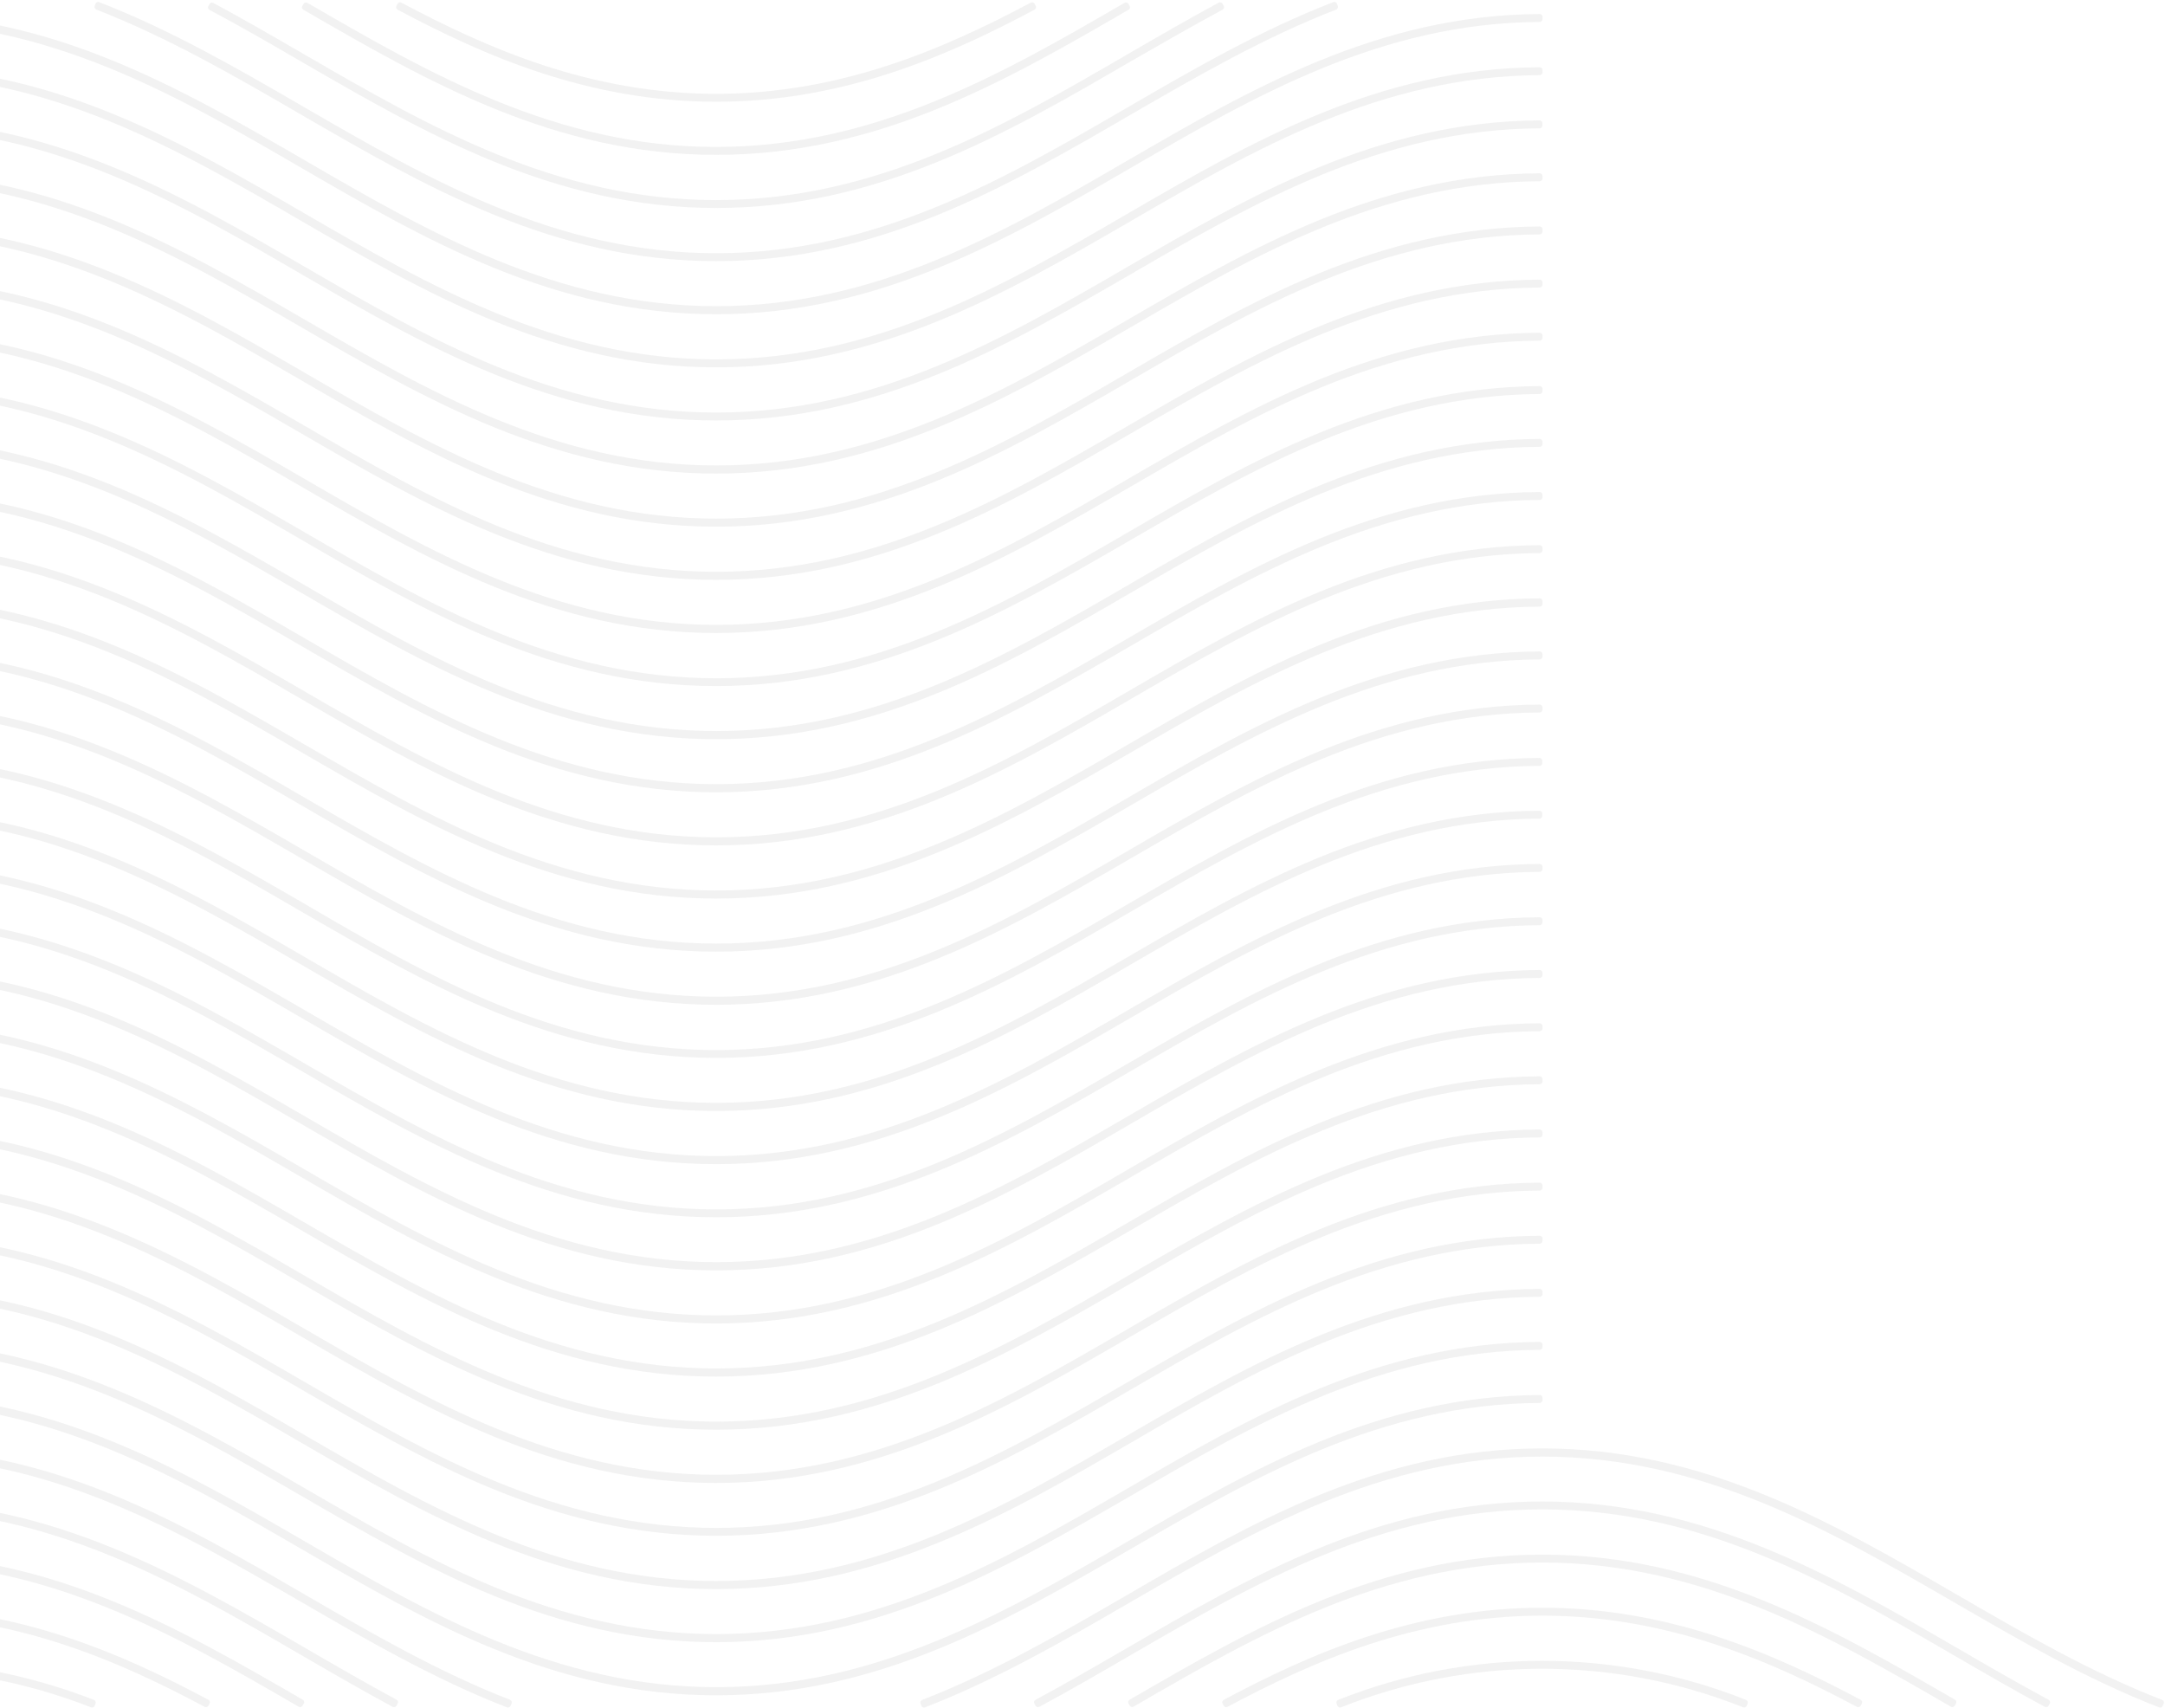 <svg width="1540" height="1215" viewBox="0 0 1540 1215" fill="none" xmlns="http://www.w3.org/2000/svg">
<path d="M1242.51 1213.12C1242.1 1214.16 1240.93 1214.66 1239.89 1214.25C1148.24 1177.7 1045.61 1177.7 953.955 1214.25C952.927 1214.66 951.757 1214.17 951.345 1213.14L950.725 1211.59C950.315 1210.57 950.811 1209.41 951.835 1209C1044.85 1171.94 1148.98 1171.94 1242 1209C1243.02 1209.41 1243.52 1210.57 1243.11 1211.59L1242.51 1213.12Z" fill="#818181" fill-opacity="0.1"/>
<path d="M67.342 1213.13C66.936 1214.16 65.771 1214.67 64.74 1214.26C19.257 1196.46 -29.237 1187.16 -78.232 1186.84C-127.231 1187.16 -175.73 1196.46 -221.216 1214.27C-222.242 1214.67 -223.402 1214.17 -223.812 1213.15L-224.432 1211.61C-224.844 1210.58 -224.343 1209.41 -223.311 1209.01C-177.151 1190.97 -127.945 1181.54 -78.232 1181.21C-28.527 1181.54 20.67 1190.97 66.821 1209.01C67.848 1209.41 68.35 1210.57 67.946 1211.6L67.342 1213.13Z" fill="#818181" fill-opacity="0.1"/>
<path d="M1323.51 1213.13C1322.98 1214.09 1321.78 1214.44 1320.82 1213.93C1260.42 1181.71 1186.67 1149.07 1097.01 1149.07C1007.34 1149.07 933.481 1181.71 873.154 1213.93C872.191 1214.44 870.999 1214.09 870.468 1213.13L869.654 1211.67C869.11 1210.69 869.465 1209.47 870.451 1208.94C931.493 1176.39 1006.07 1143.44 1097.01 1143.44C1187.95 1143.44 1262.48 1176.39 1323.52 1208.94C1324.51 1209.47 1324.86 1210.69 1324.32 1211.67L1323.51 1213.13Z" fill="#818181" fill-opacity="0.1"/>
<path d="M148.266 1213.13C147.735 1214.09 146.544 1214.44 145.581 1213.93C85.181 1181.71 11.433 1149.07 -78.234 1149.07C-167.899 1149.07 -241.759 1181.71 -302.086 1213.93C-303.049 1214.44 -304.241 1214.09 -304.772 1213.13L-305.586 1211.67C-306.13 1210.69 -305.775 1209.47 -304.789 1208.94C-243.747 1176.39 -169.172 1143.44 -78.234 1143.44C12.705 1143.44 87.242 1176.39 148.283 1208.94C149.27 1209.47 149.625 1210.69 149.081 1211.67L148.266 1213.13Z" fill="#818181" fill-opacity="0.1"/>
<path d="M1390.35 1213.16C1389.78 1214.07 1388.59 1214.35 1387.67 1213.82C1300.49 1163.24 1210.2 1111.3 1097 1111.3C983.811 1111.3 893.533 1163.18 806.337 1213.79C805.392 1214.34 804.184 1214.02 803.621 1213.09L802.768 1211.67C802.192 1210.71 802.51 1209.47 803.476 1208.91C891.158 1157.98 982.231 1105.66 1097.07 1105.66C1211.9 1105.66 1302.73 1157.96 1390.62 1208.88C1391.6 1209.45 1391.91 1210.73 1391.3 1211.69L1390.35 1213.16Z" fill="#818181" fill-opacity="0.1"/>
<path d="M215.124 1213.17C214.547 1214.07 213.364 1214.35 212.439 1213.82C125.228 1163.24 34.975 1111.3 -78.231 1111.3C-191.417 1111.3 -281.695 1163.18 -368.892 1213.79C-369.836 1214.34 -371.044 1214.02 -371.608 1213.09L-372.46 1211.67C-373.036 1210.71 -372.719 1209.47 -371.753 1208.91C-284.071 1157.98 -192.998 1105.66 -78.155 1105.66C36.667 1105.66 127.463 1157.96 215.389 1208.88C216.375 1209.45 216.684 1210.73 216.069 1211.69L215.124 1213.17Z" fill="#818181" fill-opacity="0.1"/>
<path d="M1457.22 1213.13C1456.68 1214.08 1455.49 1214.44 1454.53 1213.92C1432.55 1202.09 1410.59 1189.33 1389.32 1177C1301.64 1126.05 1211.08 1073.49 1097 1073.49C982.926 1073.49 892.364 1126.05 804.487 1177C783.257 1189.33 761.298 1202.09 739.285 1213.92C738.324 1214.44 737.127 1214.09 736.596 1213.13L735.78 1211.67C735.237 1210.69 735.598 1209.46 736.581 1208.93C758.464 1197.15 780.363 1184.44 801.572 1172.16C889.794 1120.91 981.315 1067.89 1096.92 1067.89C1212.53 1067.89 1303.83 1120.91 1392.28 1172.16C1413.45 1184.48 1435.35 1197.15 1457.23 1208.93C1458.21 1209.46 1458.57 1210.69 1458.03 1211.67L1457.22 1213.13Z" fill="#818181" fill-opacity="0.1"/>
<path d="M282.004 1213.18C281.461 1214.11 280.281 1214.45 279.333 1213.94C257.345 1202.1 235.375 1189.34 214.098 1177C126.412 1126.05 35.697 1073.49 -78.225 1073.49C-192.147 1073.49 -282.863 1126.05 -370.587 1176.96C-391.817 1189.29 -413.775 1202.05 -435.788 1213.88C-436.749 1214.4 -437.946 1214.05 -438.478 1213.09L-439.293 1211.63C-439.837 1210.65 -439.476 1209.42 -438.492 1208.89C-416.61 1197.11 -394.71 1184.4 -373.502 1172.12C-285.279 1120.87 -193.758 1067.85 -78.148 1067.85C37.461 1067.85 128.752 1120.87 217.205 1172.12C238.364 1184.39 260.25 1197.1 282.12 1208.87C283.118 1209.41 283.473 1210.67 282.901 1211.65L282.004 1213.18Z" fill="#818181" fill-opacity="0.1"/>
<path d="M1538.4 1213.24C1537.98 1214.22 1536.85 1214.7 1535.85 1214.31C1484.43 1194.41 1436.1 1166.36 1389.35 1139.23C1301.63 1088.5 1211.07 1035.94 1096.99 1035.94C982.915 1035.94 892.353 1088.5 804.475 1139.23C757.737 1166.35 709.387 1194.39 657.983 1214.29C656.965 1214.69 655.82 1214.19 655.414 1213.17L654.794 1211.63C654.378 1210.59 654.891 1209.42 655.933 1209.01C707.048 1189.19 755.185 1161.39 801.714 1134.39C889.936 1083.1 981.457 1030.12 1097.07 1030.12C1212.68 1030.12 1303.97 1083.14 1392.42 1134.39C1438.93 1161.38 1487.09 1189.28 1537.96 1208.99C1539.02 1209.4 1539.53 1210.61 1539.08 1211.66L1538.4 1213.24Z" fill="#818181" fill-opacity="0.1"/>
<path d="M363.199 1213.2C362.784 1214.2 361.648 1214.69 360.638 1214.3C309.19 1194.4 260.87 1166.36 214.087 1139.23C126.402 1088.51 35.686 1035.94 -78.236 1035.94C-192.158 1035.94 -282.874 1088.51 -370.597 1139.42C-417.026 1166.17 -465.028 1194.02 -516.083 1213.87C-517.105 1214.27 -518.254 1213.77 -518.659 1212.75L-519.255 1211.25C-519.665 1210.21 -519.153 1209.04 -518.116 1208.64C-467.529 1188.93 -419.697 1161.2 -373.512 1134.28C-285.29 1082.99 -193.769 1030.01 -78.159 1030.01C37.45 1030.01 128.741 1083.02 217.194 1134.28C263.713 1161.27 311.878 1189.18 362.761 1208.89C363.811 1209.3 364.323 1210.49 363.892 1211.53L363.199 1213.2Z" fill="#818181" fill-opacity="0.1"/>
<path d="M509.364 1205.73C393.831 1205.73 302.463 1152.71 214.01 1101.46C126.325 1050.58 35.609 997.942 -78.313 997.942C-192.235 997.942 -282.95 1050.51 -370.674 1101.46C-417.026 1128.39 -465.025 1156.24 -516.079 1176.1C-517.102 1176.5 -518.253 1175.99 -518.656 1174.97L-519.261 1173.43C-519.668 1172.4 -519.155 1171.23 -518.119 1170.83C-467.531 1151.16 -419.698 1123.43 -373.512 1096.46C-285.29 1045.18 -193.769 992.16 -78.159 992.16C37.45 992.16 128.742 1045.18 217.194 1096.46C304.879 1147.34 395.557 1199.94 509.517 1199.94C623.477 1199.94 714.155 1147.38 801.878 1096.46C889.589 1045.47 980.56 992.775 1095.22 992.166C1096.33 992.16 1097.23 993.056 1097.23 994.16V995.792C1097.23 996.897 1096.33 997.792 1095.22 997.798C982.204 998.411 892.078 1050.66 804.87 1101.31C716.264 1152.71 624.897 1205.73 509.364 1205.73Z" fill="#818181" fill-opacity="0.1"/>
<path d="M509.364 1167.95C393.831 1167.95 302.463 1114.94 214.01 1063.69C126.325 1012.77 35.609 960.169 -78.313 960.169C-192.235 960.169 -282.95 1012.73 -370.674 1063.69C-417.026 1090.62 -465.025 1118.47 -516.079 1138.33C-517.102 1138.72 -518.253 1138.22 -518.656 1137.2L-519.261 1135.66C-519.668 1134.63 -519.155 1133.46 -518.119 1133.06C-467.531 1113.39 -419.698 1085.65 -373.512 1058.69C-285.29 1007.4 -193.769 954.387 -78.159 954.387C37.45 954.387 128.742 1007.4 217.194 1058.69C304.879 1109.57 395.557 1162.17 509.517 1162.17C623.477 1162.17 714.155 1109.6 801.878 1058.69C889.589 1007.7 980.56 955.002 1095.22 954.392C1096.33 954.386 1097.23 955.282 1097.23 956.387V958.019C1097.23 959.123 1096.33 960.018 1095.22 960.024C982.204 960.638 892.078 1012.88 804.87 1063.54C716.264 1114.79 624.897 1167.95 509.364 1167.95Z" fill="#818181" fill-opacity="0.1"/>
<path d="M509.364 1130.18C393.831 1130.18 302.463 1077.17 214.01 1025.91C126.325 975.001 35.609 922.398 -78.313 922.398C-192.235 922.398 -282.95 974.963 -370.674 1025.88C-417.026 1052.85 -465.025 1080.7 -516.079 1100.56C-517.102 1100.95 -518.253 1100.45 -518.656 1099.43L-519.261 1097.89C-519.668 1096.86 -519.156 1095.69 -518.121 1095.29C-467.532 1075.58 -419.699 1047.88 -373.512 1020.92C-285.29 969.669 -193.769 916.653 -78.159 916.653C37.45 916.653 128.742 969.669 217.194 1020.92C304.879 1071.83 395.557 1124.44 509.517 1124.44C623.477 1124.44 714.155 1071.87 801.878 1020.92C889.589 969.967 980.56 917.269 1095.22 916.659C1096.33 916.653 1097.23 917.549 1097.23 918.653V920.285C1097.23 921.39 1096.33 922.285 1095.22 922.291C982.204 922.904 892.078 975.151 804.87 1025.8C716.264 1077.24 624.897 1130.18 509.364 1130.18Z" fill="#818181" fill-opacity="0.1"/>
<path d="M509.364 1092.26C393.831 1092.26 302.463 1039.24 214.01 987.955C126.325 937.079 35.609 884.476 -78.313 884.476C-192.235 884.476 -282.95 937.042 -370.674 987.955C-417.027 1015.04 -465.027 1042.78 -516.081 1062.74C-517.103 1063.14 -518.255 1062.64 -518.66 1061.62L-519.255 1060.12C-519.665 1059.09 -519.153 1057.92 -518.116 1057.51C-467.529 1037.8 -419.697 1010.07 -373.512 983.149C-285.29 931.898 -193.769 878.882 -78.159 878.882C37.45 878.882 128.742 931.898 217.194 983.149C304.879 1034.02 395.557 1086.67 509.517 1086.67C623.477 1086.67 714.155 1034.1 801.878 983.149C889.589 932.195 980.56 879.497 1095.22 878.887C1096.33 878.881 1097.23 879.777 1097.23 880.882V882.514C1097.23 883.618 1096.33 884.513 1095.22 884.519C982.204 885.133 892.078 937.379 804.87 987.993C716.264 1039.39 624.897 1092.26 509.364 1092.26Z" fill="#818181" fill-opacity="0.1"/>
<path d="M509.364 1054.71C393.831 1054.71 302.463 1001.7 214.01 950.408C126.325 899.532 35.609 846.929 -78.313 846.929C-192.235 846.929 -282.95 899.495 -370.674 950.408C-417.028 977.269 -465.03 1005.23 -516.085 1024.98C-517.106 1025.38 -518.253 1024.87 -518.657 1023.85L-519.255 1022.35C-519.665 1021.31 -519.153 1020.14 -518.116 1019.74C-467.529 1000.03 -419.697 972.302 -373.512 945.377C-285.29 894.125 -193.769 841.109 -78.159 841.109C37.45 841.109 128.742 894.125 217.194 945.377C304.879 996.252 395.557 1048.89 509.517 1048.89C623.477 1048.89 714.155 996.327 801.878 945.377C889.589 894.423 980.56 841.725 1095.22 841.115C1096.33 841.109 1097.23 842.005 1097.23 843.109V844.741C1097.23 845.846 1096.33 846.741 1095.22 846.747C982.204 847.36 892.078 899.606 804.87 950.22C716.264 1001.62 624.897 1054.71 509.364 1054.71Z" fill="#818181" fill-opacity="0.1"/>
<path d="M509.364 1016.83C393.831 1016.83 302.463 963.812 214.01 912.561C126.325 861.685 35.609 809.045 -78.313 809.045C-192.235 809.045 -282.95 861.61 -370.674 912.561C-417.027 939.495 -465.028 967.346 -516.083 987.203C-517.105 987.601 -518.254 987.097 -518.659 986.078L-519.255 984.576C-519.665 983.542 -519.153 982.372 -518.116 981.968C-467.529 962.26 -419.697 934.53 -373.512 907.605C-285.29 856.316 -193.769 803.3 -78.159 803.3C37.45 803.3 128.742 856.316 217.194 907.605C304.879 958.48 395.557 1011.08 509.517 1011.08C623.477 1011.08 714.155 958.518 801.878 907.605C889.589 856.613 980.56 803.915 1095.22 803.305C1096.33 803.299 1097.23 804.195 1097.23 805.3V806.932C1097.23 808.036 1096.33 808.931 1095.22 808.937C982.204 809.551 892.078 861.797 804.87 912.448C716.264 963.812 624.897 1016.83 509.364 1016.83Z" fill="#818181" fill-opacity="0.1"/>
<path d="M509.364 979.055C393.831 979.055 302.463 926.039 214.01 874.788C126.325 823.912 35.609 771.271 -78.313 771.271C-192.235 771.271 -282.95 823.837 -370.674 874.788C-417.026 901.722 -465.025 929.572 -516.079 949.428C-517.102 949.827 -518.253 949.32 -518.656 948.298L-519.261 946.764C-519.668 945.73 -519.155 944.563 -518.119 944.16C-467.531 924.488 -419.698 896.757 -373.512 869.794C-285.29 818.505 -193.769 765.489 -78.159 765.489C37.45 765.489 128.742 818.505 217.194 869.794C304.879 920.67 395.557 973.273 509.517 973.273C623.477 973.273 714.155 920.707 801.878 869.794C889.589 818.803 980.56 766.105 1095.22 765.495C1096.33 765.489 1097.23 766.385 1097.23 767.489V769.121C1097.23 770.226 1096.33 771.121 1095.22 771.127C982.204 771.74 892.078 823.987 804.87 874.638C716.264 926.039 624.897 979.055 509.364 979.055Z" fill="#818181" fill-opacity="0.1"/>
<path d="M509.364 941.284C393.831 941.284 302.463 888.268 214.01 837.017C126.325 786.103 35.609 733.501 -78.313 733.501C-192.235 733.501 -282.95 786.066 -370.674 837.017C-417.026 863.951 -465.025 891.801 -516.079 911.658C-517.102 912.056 -518.253 911.549 -518.656 910.528L-519.261 908.992C-519.668 907.959 -519.156 906.792 -518.121 906.389C-467.532 886.681 -419.699 858.986 -373.512 832.023C-285.29 780.772 -193.769 727.756 -78.159 727.756C37.45 727.756 128.742 780.772 217.194 832.023C304.879 882.936 395.557 935.539 509.517 935.539C623.477 935.539 714.155 882.974 801.878 832.023C889.589 781.069 980.56 728.371 1095.22 727.761C1096.33 727.755 1097.23 728.651 1097.23 729.756V731.388C1097.23 732.492 1096.33 733.387 1095.22 733.393C982.204 734.007 892.078 786.253 804.87 836.904C716.264 888.268 624.897 941.284 509.364 941.284Z" fill="#818181" fill-opacity="0.1"/>
<path d="M509.364 903.512C393.831 903.512 302.463 850.496 214.01 799.207C126.325 748.331 35.609 695.728 -78.313 695.728C-192.235 695.728 -282.874 748.331 -370.597 799.395C-417.026 826.181 -465.027 854.03 -516.081 873.778C-517.104 874.173 -518.252 873.667 -518.655 872.646L-519.261 871.107C-519.668 870.074 -519.156 868.907 -518.121 868.504C-467.532 848.796 -419.699 821.064 -373.512 794.138C-285.29 742.887 -193.769 689.871 -78.159 689.871C37.45 689.871 128.742 742.887 217.194 794.138C304.879 845.052 395.557 897.655 509.517 897.655C623.477 897.655 714.155 845.089 801.878 794.138C889.589 743.185 980.56 690.486 1095.22 689.876C1096.33 689.871 1097.23 690.767 1097.23 691.871V693.503C1097.23 694.608 1096.33 695.503 1095.22 695.509C982.204 696.122 892.078 748.368 804.87 798.982C716.264 850.496 624.897 903.512 509.364 903.512Z" fill="#818181" fill-opacity="0.1"/>
<path d="M509.364 865.74C393.831 865.74 302.463 812.724 214.01 761.436C126.325 710.56 35.609 657.957 -78.313 657.957C-192.235 657.957 -282.95 710.522 -370.674 761.436C-417.026 788.37 -465.026 816.22 -516.08 836.222C-517.103 836.622 -518.255 836.119 -518.66 835.098L-519.255 833.601C-519.665 832.567 -519.153 831.397 -518.116 830.993C-467.529 811.285 -419.697 783.554 -373.512 756.63C-285.29 705.378 -193.769 652.362 -78.159 652.362C37.45 652.362 128.742 705.378 217.194 756.63C304.879 807.505 395.557 860.146 509.517 860.146C623.477 860.146 714.155 807.58 801.878 756.63C889.589 705.676 980.56 652.978 1095.22 652.368C1096.33 652.362 1097.23 653.258 1097.23 654.362V655.994C1097.23 657.099 1096.33 657.994 1095.22 658C982.204 658.613 892.078 710.859 804.87 761.473C716.264 812.724 624.897 865.74 509.364 865.74Z" fill="#818181" fill-opacity="0.1"/>
<path d="M509.364 827.967C393.831 827.967 302.463 774.951 214.01 723.662C126.325 672.786 35.609 620.183 -78.313 620.183C-192.235 620.183 -282.95 672.749 -370.674 723.662C-417.027 750.596 -465.028 778.448 -516.083 798.304C-517.105 798.702 -518.254 798.198 -518.659 797.179L-519.255 795.677C-519.665 794.643 -519.153 793.473 -518.116 793.069C-467.529 773.361 -419.697 745.631 -373.512 718.706C-285.29 667.417 -193.769 614.438 -78.159 614.438C37.45 614.438 128.742 667.454 217.194 718.706C304.879 769.581 395.557 822.222 509.517 822.222C623.477 822.222 714.155 769.657 801.878 718.706C889.589 667.752 980.56 615.054 1095.22 614.444C1096.33 614.438 1097.23 615.334 1097.23 616.438V618.07C1097.23 619.175 1096.33 620.07 1095.22 620.076C982.204 620.689 892.078 672.936 804.87 723.549C716.264 774.951 624.897 827.967 509.364 827.967Z" fill="#818181" fill-opacity="0.1"/>
<path d="M509.364 790.158C393.831 790.158 302.463 737.143 214.01 685.891C126.325 635.015 35.609 582.375 -78.313 582.375C-192.235 582.375 -282.95 634.94 -370.674 685.891C-417.026 712.714 -465.025 740.673 -516.079 760.532C-517.102 760.93 -518.253 760.424 -518.656 759.402L-519.261 757.867C-519.668 756.834 -519.155 755.666 -518.119 755.264C-467.531 735.592 -419.698 707.86 -373.512 680.898C-285.29 629.609 -193.769 576.593 -78.159 576.593C37.45 576.593 128.741 629.609 217.194 680.898C304.726 731.811 395.403 784.376 509.364 784.376C623.324 784.376 714.001 731.811 801.725 680.898C889.435 629.906 980.406 577.208 1095.07 576.598C1096.17 576.592 1097.08 577.488 1097.08 578.593V580.225C1097.08 581.329 1096.17 582.224 1095.07 582.23C982.05 582.844 891.924 635.09 804.717 685.741C716.264 737.142 624.896 790.158 509.364 790.158Z" fill="#818181" fill-opacity="0.1"/>
<path d="M509.364 752.386C393.831 752.386 302.463 699.37 214.01 648.119C126.325 597.243 35.609 544.603 -78.313 544.603C-192.235 544.603 -282.95 597.168 -370.674 648.119C-417.026 675.164 -465.025 702.905 -516.079 722.76C-517.102 723.158 -518.253 722.651 -518.656 721.63L-519.261 720.095C-519.668 719.061 -519.155 717.894 -518.119 717.491C-467.531 697.819 -419.698 670.088 -373.512 643.125C-285.29 591.836 -193.769 538.82 -78.159 538.82C37.45 538.82 128.741 591.836 217.194 643.125C304.726 694.264 395.403 746.829 509.364 746.829C623.324 746.829 714.001 694.264 801.725 643.35C889.435 592.359 980.406 539.661 1095.07 539.051C1096.17 539.045 1097.08 539.941 1097.08 541.046V542.678C1097.08 543.782 1096.17 544.677 1095.07 544.683C982.05 545.296 891.924 597.543 804.717 648.194C716.264 699.37 624.896 752.386 509.364 752.386Z" fill="#818181" fill-opacity="0.1"/>
<path d="M509.364 714.614C393.831 714.614 302.463 661.598 214.01 610.309C126.325 559.433 35.609 506.83 -78.313 506.83C-192.235 506.83 -282.95 559.395 -370.674 610.309C-417.026 637.28 -465.025 665.13 -516.079 684.987C-517.102 685.385 -518.253 684.879 -518.656 683.857L-519.261 682.321C-519.668 681.288 -519.156 680.121 -518.121 679.718C-467.532 660.011 -419.699 632.316 -373.512 605.353C-285.29 554.101 -193.769 501.085 -78.159 501.085C37.45 501.085 128.742 554.101 217.194 605.353C304.879 656.266 395.557 708.869 509.517 708.869C623.477 708.869 714.155 656.304 801.878 605.353C889.589 554.399 980.56 501.701 1095.22 501.091C1096.33 501.085 1097.23 501.981 1097.23 503.085V504.717C1097.23 505.822 1096.33 506.717 1095.22 506.723C982.204 507.336 892.078 559.583 804.87 610.196C716.264 661.598 624.897 714.614 509.364 714.614Z" fill="#818181" fill-opacity="0.1"/>
<path d="M509.364 676.842C393.831 676.842 302.463 623.826 214.01 572.537C126.402 521.548 35.686 468.983 -78.236 468.983C-192.158 468.983 -282.874 521.548 -370.597 572.462C-417.025 599.507 -465.025 627.322 -516.078 647.214C-517.102 647.612 -518.254 647.106 -518.656 646.084L-519.261 644.549C-519.668 643.516 -519.156 642.349 -518.121 641.946C-467.532 622.238 -419.699 594.506 -373.512 567.581C-285.29 516.329 -193.769 463.313 -78.159 463.313C37.45 463.313 128.742 516.329 217.194 567.581C304.879 618.457 395.557 671.097 509.517 671.097C623.477 671.097 714.155 618.532 801.878 567.581C889.589 516.627 980.56 463.929 1095.22 463.319C1096.33 463.313 1097.23 464.209 1097.23 465.313V466.983C1097.23 468.088 1096.33 468.982 1095.22 468.988C982.204 469.602 892.078 521.848 804.87 572.462C716.264 623.826 624.897 676.842 509.364 676.842Z" fill="#818181" fill-opacity="0.1"/>
<path d="M509.364 639.071C393.831 639.071 302.463 586.055 214.01 534.766C126.402 484.003 35.686 431.437 -78.236 431.437C-192.158 431.437 -282.874 484.003 -370.597 534.916C-417.026 561.702 -465.028 589.552 -516.083 609.408C-517.105 609.806 -518.254 609.302 -518.659 608.283L-519.255 606.781C-519.665 605.747 -519.153 604.577 -518.116 604.173C-467.529 584.465 -419.697 556.735 -373.512 529.81C-285.29 478.558 -193.769 425.542 -78.159 425.542C37.45 425.542 128.742 478.558 217.194 529.81C304.879 580.686 395.557 633.326 509.517 633.326C623.477 633.326 714.155 580.761 801.878 529.81C889.589 478.856 980.56 426.158 1095.22 425.548C1096.33 425.542 1097.23 426.438 1097.23 427.542V429.437C1097.23 430.542 1096.33 431.437 1095.22 431.443C982.204 432.056 892.078 484.302 804.87 534.916C716.264 586.055 624.897 639.071 509.364 639.071Z" fill="#818181" fill-opacity="0.1"/>
<path d="M509.364 601.261C393.831 601.261 302.463 548.282 214.01 496.993C126.325 446.118 35.609 393.477 -78.313 393.477C-192.235 393.477 -282.95 446.042 -370.674 496.993C-417.027 523.928 -465.028 551.779 -516.083 571.636C-517.105 572.033 -518.254 571.529 -518.659 570.51L-519.255 569.009C-519.665 567.975 -519.153 566.805 -518.116 566.401C-467.529 546.693 -419.697 518.962 -373.512 492.037C-285.29 440.748 -193.769 387.732 -78.159 387.732C37.45 387.732 128.742 440.748 217.194 492.037C304.879 542.913 395.557 595.516 509.517 595.516C623.477 595.516 714.155 542.951 801.878 492.037C889.589 441.046 980.56 388.348 1095.22 387.738C1096.33 387.732 1097.23 388.628 1097.23 389.732V391.364C1097.23 392.469 1096.33 393.364 1095.22 393.37C982.204 393.983 892.078 446.23 804.87 496.881C716.264 548.282 624.897 601.261 509.364 601.261Z" fill="#818181" fill-opacity="0.1"/>
<path d="M509.364 563.49C393.831 563.49 302.463 510.474 214.01 459.222C126.325 408.347 35.609 355.706 -78.313 355.706C-192.235 355.706 -282.95 408.271 -370.674 459.222C-417.026 486.156 -465.025 514.006 -516.079 533.863C-517.102 534.261 -518.253 533.755 -518.656 532.733L-519.261 531.198C-519.668 530.165 -519.155 528.998 -518.119 528.595C-467.531 508.923 -419.698 481.191 -373.512 454.229C-285.29 402.94 -193.769 349.924 -78.159 349.924C37.45 349.924 128.742 402.94 217.194 454.229C304.879 505.104 395.557 557.707 509.517 557.707C623.477 557.707 714.155 505.142 801.878 454.229C889.589 403.237 980.56 350.539 1095.22 349.929C1096.33 349.923 1097.23 350.819 1097.23 351.924V353.556C1097.23 354.66 1096.33 355.555 1095.22 355.561C982.204 356.175 892.078 408.421 804.87 459.072C716.264 510.474 624.897 563.49 509.364 563.49Z" fill="#818181" fill-opacity="0.1"/>
<path d="M509.364 525.716C393.831 525.716 302.463 472.7 214.01 421.449C126.325 370.536 35.609 317.933 -78.313 317.933C-192.235 317.933 -282.95 370.498 -370.674 421.449C-417.024 448.382 -465.023 476.231 -516.074 496.088C-517.099 496.487 -518.252 495.978 -518.653 494.953L-519.267 493.385C-519.671 492.352 -519.157 491.188 -518.124 490.786C-467.534 471.114 -419.7 443.381 -373.512 416.418C-285.29 365.166 -193.769 312.15 -78.159 312.15C37.45 312.15 128.742 365.166 217.194 416.455C304.879 467.331 395.557 519.934 509.517 519.934C623.477 519.934 714.155 467.368 801.878 416.455C889.589 365.464 980.56 312.766 1095.22 312.156C1096.33 312.15 1097.23 313.046 1097.23 314.15V315.782C1097.23 316.887 1096.33 317.782 1095.22 317.788C982.204 318.401 892.078 370.648 804.87 421.299C716.264 472.738 624.897 525.716 509.364 525.716Z" fill="#818181" fill-opacity="0.1"/>
<path d="M509.364 487.944C393.831 487.944 302.463 434.928 214.01 383.639C126.325 332.763 35.609 280.16 -78.313 280.16C-192.235 280.16 -282.95 332.726 -370.674 383.639C-417.033 410.614 -465.04 438.469 -516.102 458.326C-517.116 458.721 -518.258 458.227 -518.67 457.22L-519.228 455.854C-519.652 454.816 -519.141 453.634 -518.097 453.227C-467.517 433.52 -419.692 405.829 -373.512 378.871C-285.29 327.619 -193.769 274.604 -78.159 274.604C37.45 274.604 128.742 327.619 217.194 378.871C304.879 429.784 395.557 482.387 509.517 482.387C623.477 482.387 714.155 429.822 801.878 378.871C889.589 327.917 980.56 275.219 1095.22 274.609C1096.33 274.603 1097.23 275.499 1097.23 276.604V278.236C1097.23 279.34 1096.33 280.235 1095.22 280.241C982.204 280.854 892.078 333.101 804.87 383.714C716.264 434.928 624.897 487.944 509.364 487.944Z" fill="#818181" fill-opacity="0.1"/>
<path d="M509.364 450.211C393.831 450.211 302.463 397.195 214.01 345.906C126.325 295.03 35.609 242.427 -78.313 242.427C-192.235 242.427 -282.95 294.993 -370.674 345.906C-417.028 372.804 -465.029 400.728 -516.085 420.514C-517.106 420.91 -518.254 420.406 -518.658 419.388L-519.255 417.884C-519.665 416.85 -519.153 415.68 -518.116 415.276C-467.529 395.568 -419.697 367.837 -373.512 340.912C-285.29 289.661 -193.769 236.645 -78.159 236.645C37.45 236.645 128.742 289.661 217.194 340.912C304.879 391.788 395.557 444.429 509.517 444.429C623.477 444.429 714.155 391.863 801.878 340.912C889.589 289.958 980.56 237.26 1095.22 236.65C1096.33 236.644 1097.23 237.54 1097.23 238.645V240.277C1097.23 241.382 1096.33 242.276 1095.22 242.282C982.204 242.896 892.078 295.142 804.87 345.756C716.264 397.157 624.897 450.211 509.364 450.211Z" fill="#818181" fill-opacity="0.1"/>
<path d="M509.364 412.4C393.831 412.4 302.463 359.384 214.01 308.095C126.325 257.22 35.609 204.617 -78.313 204.617C-192.235 204.617 -282.95 257.182 -370.674 308.095C-417.027 335.03 -465.028 362.881 -516.083 382.738C-517.105 383.135 -518.254 382.631 -518.659 381.613L-519.255 380.111C-519.665 379.077 -519.153 377.907 -518.116 377.503C-467.529 357.795 -419.697 330.064 -373.512 303.139C-285.29 251.888 -193.769 198.872 -78.159 198.872C37.45 198.872 128.742 251.888 217.194 303.139C304.879 354.015 395.557 406.656 509.517 406.656C623.477 406.656 714.155 354.09 801.878 303.139C889.589 252.185 980.56 199.487 1095.22 198.877C1096.33 198.872 1097.23 199.768 1097.23 200.872V202.504C1097.23 203.609 1096.33 204.504 1095.22 204.51C982.204 205.123 892.078 257.369 804.87 307.983C716.264 359.384 624.897 412.4 509.364 412.4Z" fill="#818181" fill-opacity="0.1"/>
<path d="M509.364 374.591C393.831 374.591 302.463 321.575 214.01 270.323C126.325 219.448 35.609 166.807 -78.313 166.807C-192.235 166.807 -282.95 219.373 -370.674 270.323C-417.027 297.258 -465.028 325.109 -516.083 344.966C-517.105 345.363 -518.254 344.859 -518.659 343.841L-519.255 342.339C-519.665 341.305 -519.153 340.135 -518.116 339.731C-467.529 320.023 -419.697 292.292 -373.512 265.367C-285.29 214.078 -193.769 161.062 -78.159 161.062C37.45 161.062 128.742 214.078 217.194 265.367C304.879 316.243 395.557 368.846 509.517 368.846C623.477 368.846 714.155 316.281 801.878 265.367C889.589 214.376 980.56 161.678 1095.22 161.068C1096.33 161.062 1097.23 161.958 1097.23 163.062V164.695C1097.23 165.799 1096.33 166.694 1095.22 166.7C982.204 167.313 892.078 219.56 804.87 270.211C716.264 321.575 624.897 374.591 509.364 374.591Z" fill="#818181" fill-opacity="0.1"/>
<path d="M509.364 336.82C393.831 336.82 302.463 283.804 214.01 232.552C126.325 181.677 35.609 129.036 -78.313 129.036C-192.235 129.036 -282.874 181.677 -370.597 232.44C-417.025 259.485 -465.025 287.336 -516.079 307.193C-517.102 307.591 -518.253 307.085 -518.656 306.063L-519.261 304.529C-519.668 303.495 -519.155 302.328 -518.119 301.925C-467.531 282.253 -419.698 254.521 -373.512 227.559C-285.29 176.27 -193.769 123.254 -78.159 123.254C37.45 123.254 128.742 176.27 217.194 227.559C304.879 278.434 395.557 331.037 509.517 331.037C623.477 331.037 714.155 278.472 801.878 227.559C889.589 176.568 980.56 123.869 1095.22 123.259C1096.33 123.253 1097.23 124.149 1097.23 125.254V126.886C1097.23 127.99 1096.33 128.885 1095.22 128.891C982.204 129.505 892.078 181.751 804.87 232.402C716.264 283.804 624.897 336.82 509.364 336.82Z" fill="#818181" fill-opacity="0.1"/>
<path d="M509.363 299.047C393.83 299.047 302.463 246.031 214.01 194.78C126.402 143.867 35.686 91.264 -78.236 91.264C-192.158 91.264 -282.874 143.867 -370.597 194.893C-417.026 221.716 -465.027 249.565 -516.082 269.277C-517.104 269.672 -518.252 269.165 -518.654 268.145L-519.261 266.606C-519.668 265.572 -519.155 264.405 -518.119 264.002C-467.531 244.331 -419.698 216.599 -373.512 189.636C-285.137 138.573 -193.769 85.632 -78.236 85.632C37.297 85.632 128.665 138.648 217.117 189.937C304.803 240.812 395.48 293.415 509.44 293.415C623.4 293.415 714.078 240.85 801.801 189.937C889.512 138.945 980.483 86.247 1095.14 85.637C1096.25 85.631 1097.15 86.527 1097.15 87.632V89.264C1097.15 90.368 1096.25 91.263 1095.14 91.269C982.127 91.883 892.001 144.129 804.793 194.78C716.264 246.031 624.896 299.047 509.363 299.047Z" fill="#818181" fill-opacity="0.1"/>
<path d="M509.364 261.275C393.831 261.275 302.463 208.259 214.01 156.971C126.402 106.095 35.686 53.492 -78.236 53.492C-192.158 53.492 -282.874 106.057 -370.597 156.971C-417.024 183.941 -465.024 211.792 -516.077 231.721C-517.101 232.12 -518.254 231.614 -518.657 230.592L-519.261 229.058C-519.668 228.025 -519.156 226.858 -518.121 226.455C-467.532 206.748 -419.699 179.052 -373.512 152.09C-285.29 100.838 -193.769 47.822 -78.159 47.822C37.45 47.822 128.742 100.838 217.194 152.09C304.879 203.003 395.557 255.606 509.517 255.606C623.477 255.606 714.155 203.04 801.878 152.09C889.589 101.136 980.56 48.438 1095.22 47.828C1096.33 47.822 1097.23 48.718 1097.23 49.822V51.454C1097.23 52.559 1096.33 53.454 1095.22 53.46C982.204 54.073 892.078 106.319 804.87 156.933C716.264 208.259 624.897 261.275 509.364 261.275Z" fill="#818181" fill-opacity="0.1"/>
<path d="M509.364 223.502C393.831 223.502 302.463 170.486 214.01 119.198C126.402 68.322 35.686 15.719 -78.236 15.719C-192.158 15.719 -282.874 68.322 -370.597 119.198C-417.026 146.132 -465.028 173.983 -516.083 193.84C-517.105 194.237 -518.254 193.734 -518.659 192.715L-519.255 191.213C-519.665 190.179 -519.153 189.009 -518.116 188.605C-467.529 168.897 -419.697 141.166 -373.512 114.241C-285.29 62.99 -193.769 9.974 -78.159 9.974C37.45 9.974 128.742 62.99 217.194 114.241C304.879 165.117 395.557 217.758 509.517 217.758C623.477 217.758 714.155 165.192 801.878 114.241C889.589 63.288 980.56 10.589 1095.22 9.979C1096.33 9.974 1097.23 10.87 1097.23 11.974V13.606C1097.23 14.711 1096.33 15.606 1095.22 15.612C982.204 16.225 892.078 68.471 804.87 119.085C716.264 170.486 624.897 223.502 509.364 223.502Z" fill="#818181" fill-opacity="0.1"/>
<path d="M509.361 185.731C393.828 185.731 302.46 132.678 214.008 81.426C167.552 54.424 119.45 26.616 68.481 6.797C67.445 6.395 66.932 5.227 67.339 4.194L67.945 2.656C68.347 1.635 69.496 1.129 70.519 1.524C121.955 21.422 170.264 49.461 217 76.583C304.723 127.308 395.401 180.099 509.361 180.099C623.321 180.099 713.998 127.534 801.722 76.583C848.464 49.457 896.779 21.415 948.408 1.517C949.425 1.124 950.568 1.625 950.975 2.637L951.595 4.183C952.011 5.22 951.497 6.397 950.454 6.8C899.193 26.618 851.165 54.425 804.484 81.426C716.262 132.715 624.894 185.731 509.361 185.731Z" fill="#818181" fill-opacity="0.1"/>
<path d="M509.36 147.916C393.827 147.916 302.46 94.9 214.007 43.649C192.841 31.334 170.949 18.665 149.037 7.058C148.044 6.533 147.677 5.294 148.223 4.313L149.031 2.863C149.562 1.91 150.76 1.558 151.721 2.075C173.734 13.905 195.693 26.663 216.961 38.993C304.723 89.756 395.4 142.321 509.36 142.321C623.321 142.321 713.998 89.756 801.722 38.805C822.952 26.475 844.911 13.718 866.923 1.887C867.884 1.371 869.082 1.722 869.613 2.676L870.427 4.137C870.972 5.114 870.61 6.346 869.625 6.876C847.709 18.66 825.846 31.363 804.637 43.461C716.261 94.9 624.893 147.916 509.36 147.916Z" fill="#818181" fill-opacity="0.1"/>
<path d="M509.355 110.146C394.592 110.146 303.673 57.834 215.77 6.903C214.799 6.341 214.483 5.09 215.067 4.132L215.937 2.706C216.503 1.777 217.706 1.471 218.647 2.016C305.808 52.585 396.051 104.514 509.279 104.514C622.506 104.514 712.749 52.622 799.91 2.017C800.851 1.471 802.054 1.778 802.621 2.706L803.491 4.134C804.075 5.091 803.759 6.341 802.789 6.904C715.037 57.834 624.118 110.146 509.355 110.146Z" fill="#818181" fill-opacity="0.1"/>
<path d="M509.354 72.372C418.416 72.372 343.841 39.415 282.799 6.869C281.813 6.343 281.458 5.114 282.002 4.137L282.817 2.675C283.348 1.722 284.538 1.367 285.501 1.88C345.939 34.063 419.686 66.74 509.354 66.74C599.024 66.74 672.66 34.062 733.208 1.878C734.171 1.366 735.36 1.721 735.891 2.673L736.707 4.137C737.251 5.114 736.896 6.343 735.91 6.869C674.867 39.415 600.293 72.372 509.354 72.372Z" fill="#818181" fill-opacity="0.1"/>
</svg>
